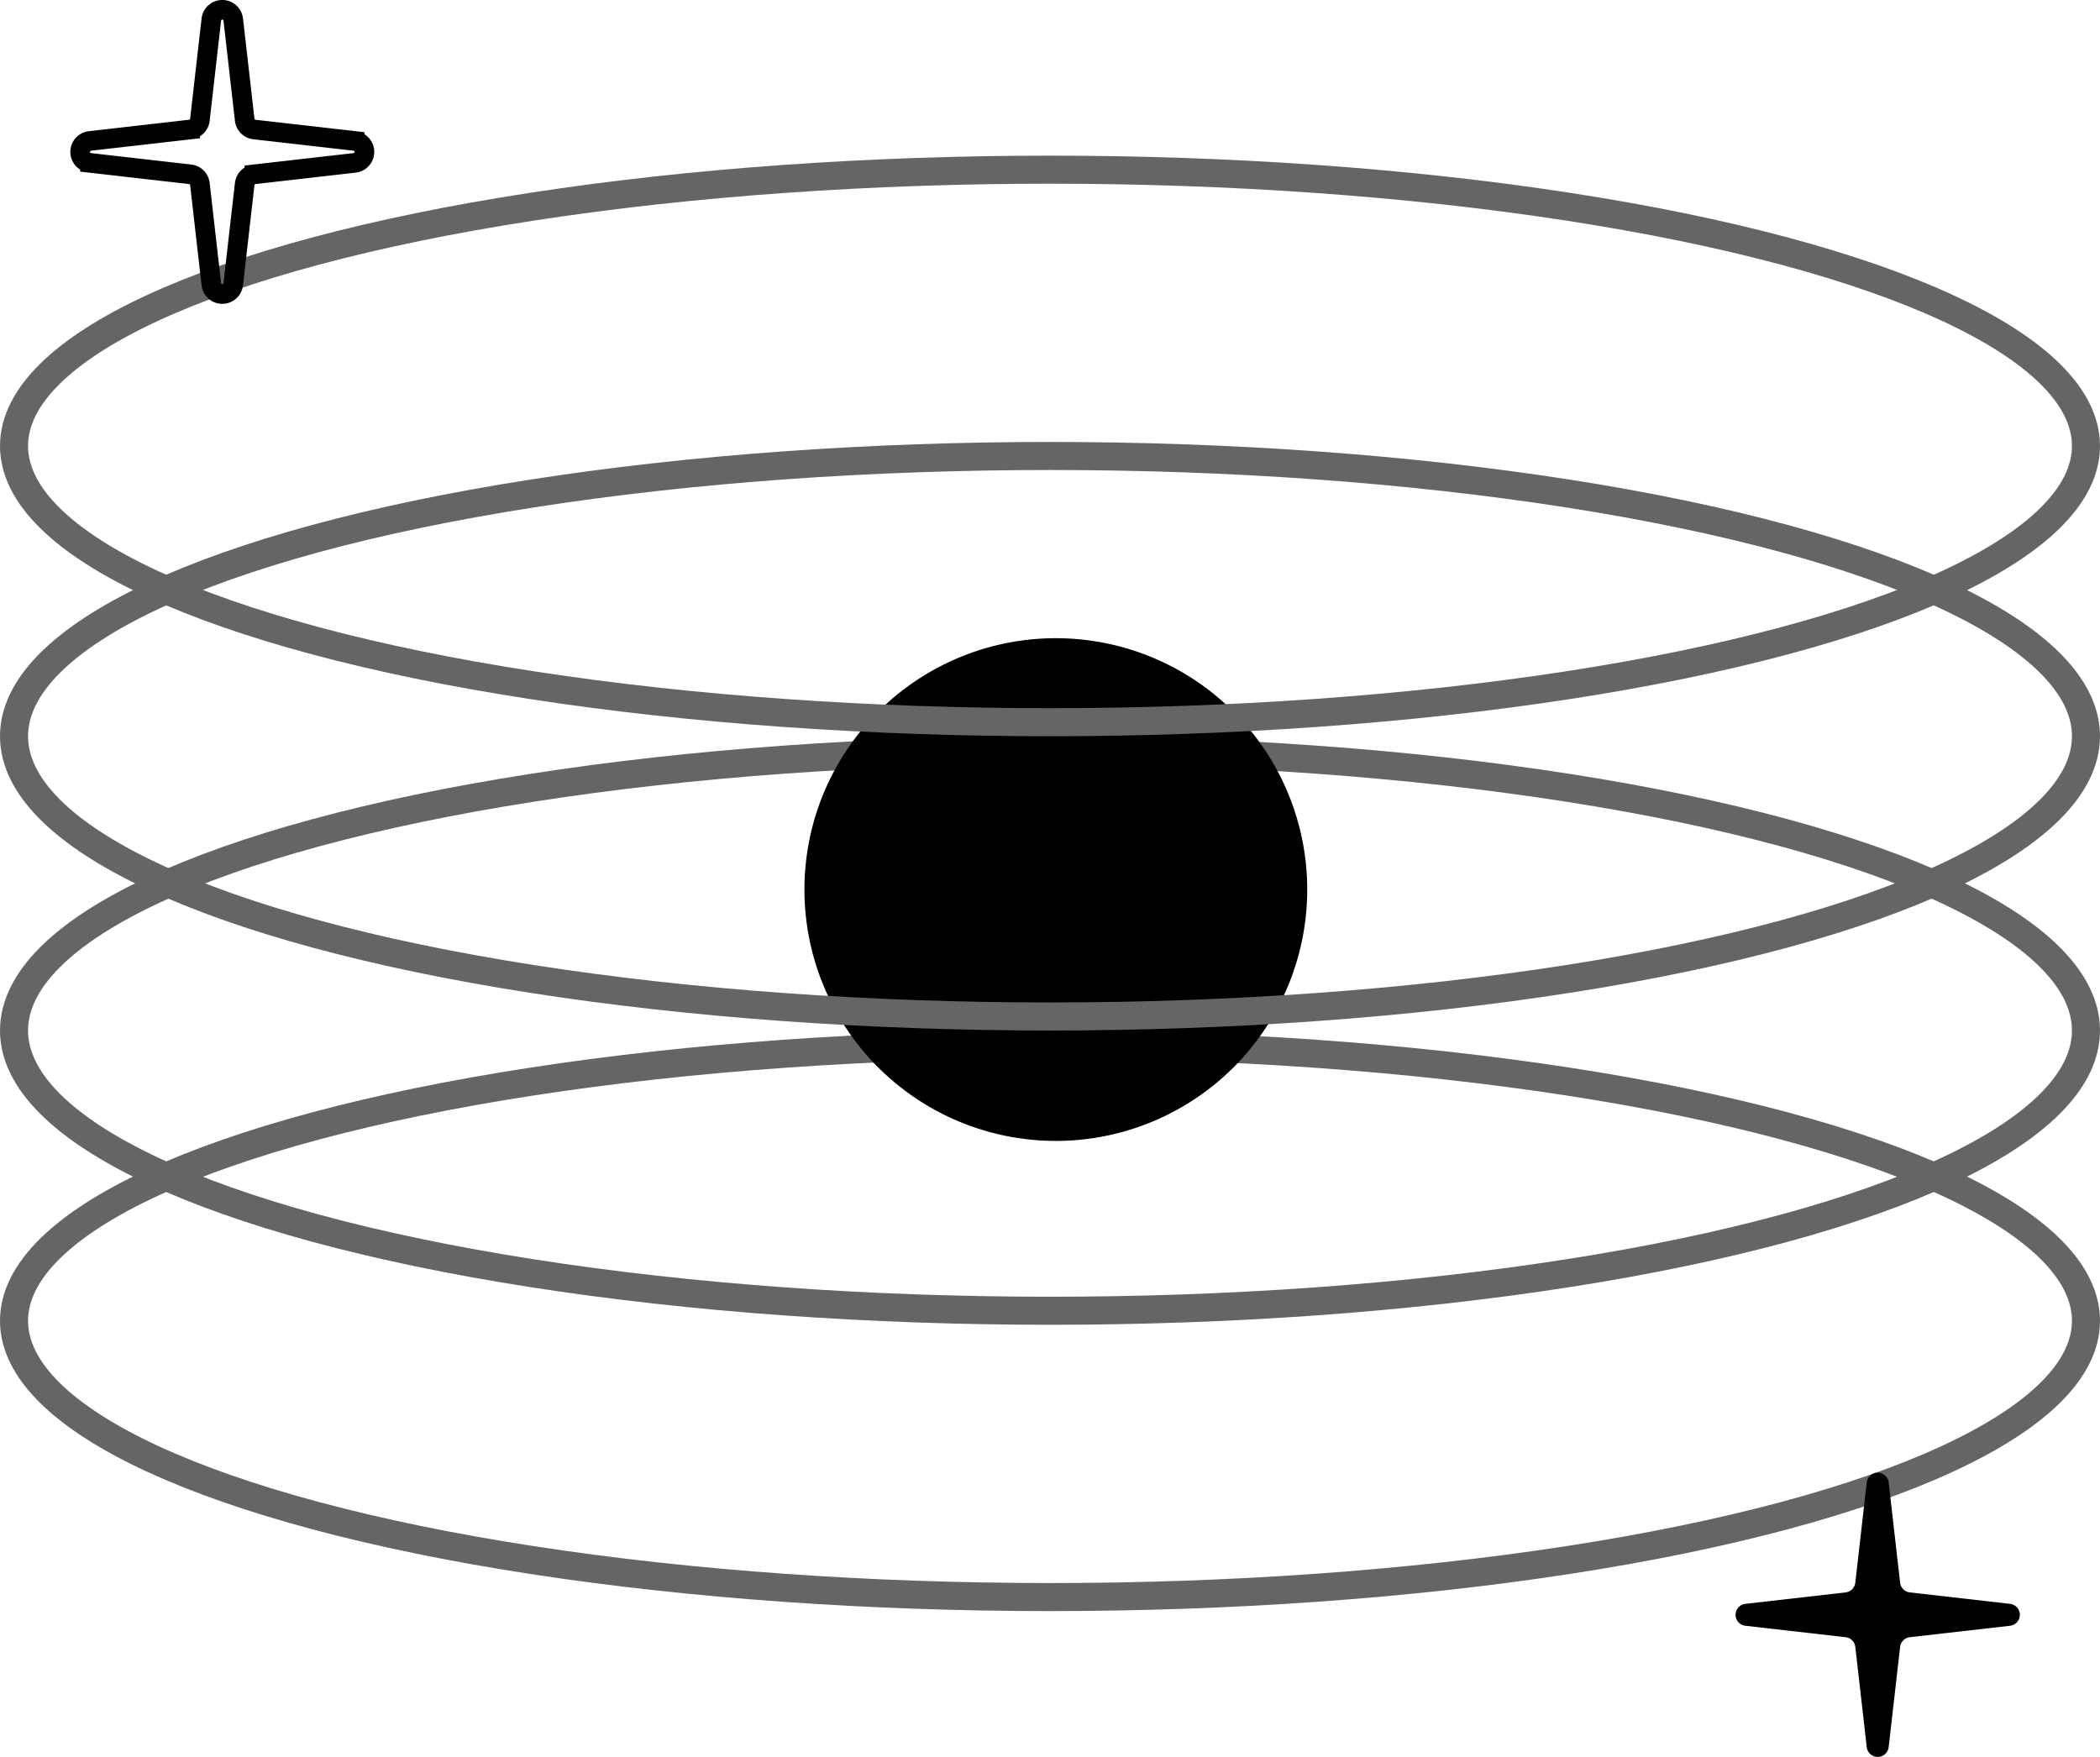 <svg xmlns="http://www.w3.org/2000/svg" width="74.854" height="62.635" viewBox="0 0 74.854 62.635">
  <g id="그룹_154" data-name="그룹 154" transform="translate(-876 -469.65)">
    <g id="타원_39" data-name="타원 39" transform="translate(876 506.388)" fill="none" stroke="#656565" stroke-width="1">
      <ellipse cx="37.427" cy="10.349" rx="37.427" ry="10.349" stroke="none"/>
      <ellipse cx="37.427" cy="10.349" rx="36.927" ry="9.849" fill="none"/>
    </g>
    <g id="타원_38" data-name="타원 38" transform="translate(876 495.897)" fill="none" stroke="#656565" stroke-width="1">
      <ellipse cx="37.427" cy="10.491" rx="37.427" ry="10.491" stroke="none"/>
      <ellipse cx="37.427" cy="10.491" rx="36.927" ry="9.991" fill="none"/>
    </g>
    <path id="패스_104" data-name="패스 104" d="M8.961,0A8.961,8.961,0,1,1,0,8.961,8.961,8.961,0,0,1,8.961,0Z" transform="translate(904.674 492.402)"/>
    <g id="타원_40" data-name="타원 40" transform="translate(876 485.406)" fill="none" stroke="#656565" stroke-width="1">
      <ellipse cx="37.427" cy="10.491" rx="37.427" ry="10.491" stroke="none"/>
      <ellipse cx="37.427" cy="10.491" rx="36.927" ry="9.991" fill="none"/>
    </g>
    <path id="패스_96" data-name="패스 96" d="M354.792,312.191l.408-3.573a.393.393,0,0,1,.781,0l.408,3.573a.394.394,0,0,0,.346.346l3.573.408a.393.393,0,0,1,0,.781l-3.573.408a.393.393,0,0,0-.346.346l-.408,3.573a.393.393,0,0,1-.781,0l-.408-3.573a.392.392,0,0,0-.346-.346l-3.573-.408a.393.393,0,0,1,0-.781l3.573-.408A.393.393,0,0,0,354.792,312.191Z" transform="translate(587.34 213.883)"/>
    <g id="타원_37" data-name="타원 37" transform="translate(876 475.199)" fill="none" stroke="#656565" stroke-width="1">
      <ellipse cx="37.427" cy="10.349" rx="37.427" ry="10.349" stroke="none"/>
      <ellipse cx="37.427" cy="10.349" rx="36.927" ry="9.849" fill="none"/>
    </g>
    <path id="패스_95" data-name="패스 95" d="M354.792,312.191l.408-3.573a.393.393,0,0,1,.781,0l.408,3.573a.394.394,0,0,0,.346.346l3.573.408a.393.393,0,0,1,0,.781l-3.573.408a.393.393,0,0,0-.346.346l-.408,3.573a.393.393,0,0,1-.781,0l-.408-3.573a.392.392,0,0,0-.346-.346l-3.573-.408a.393.393,0,0,1,0-.781l3.573-.408A.393.393,0,0,0,354.792,312.191Z" transform="translate(528.333 161.73)" fill="none" stroke="#000" stroke-miterlimit="10" stroke-width="0.7"/>
  </g>
</svg>
